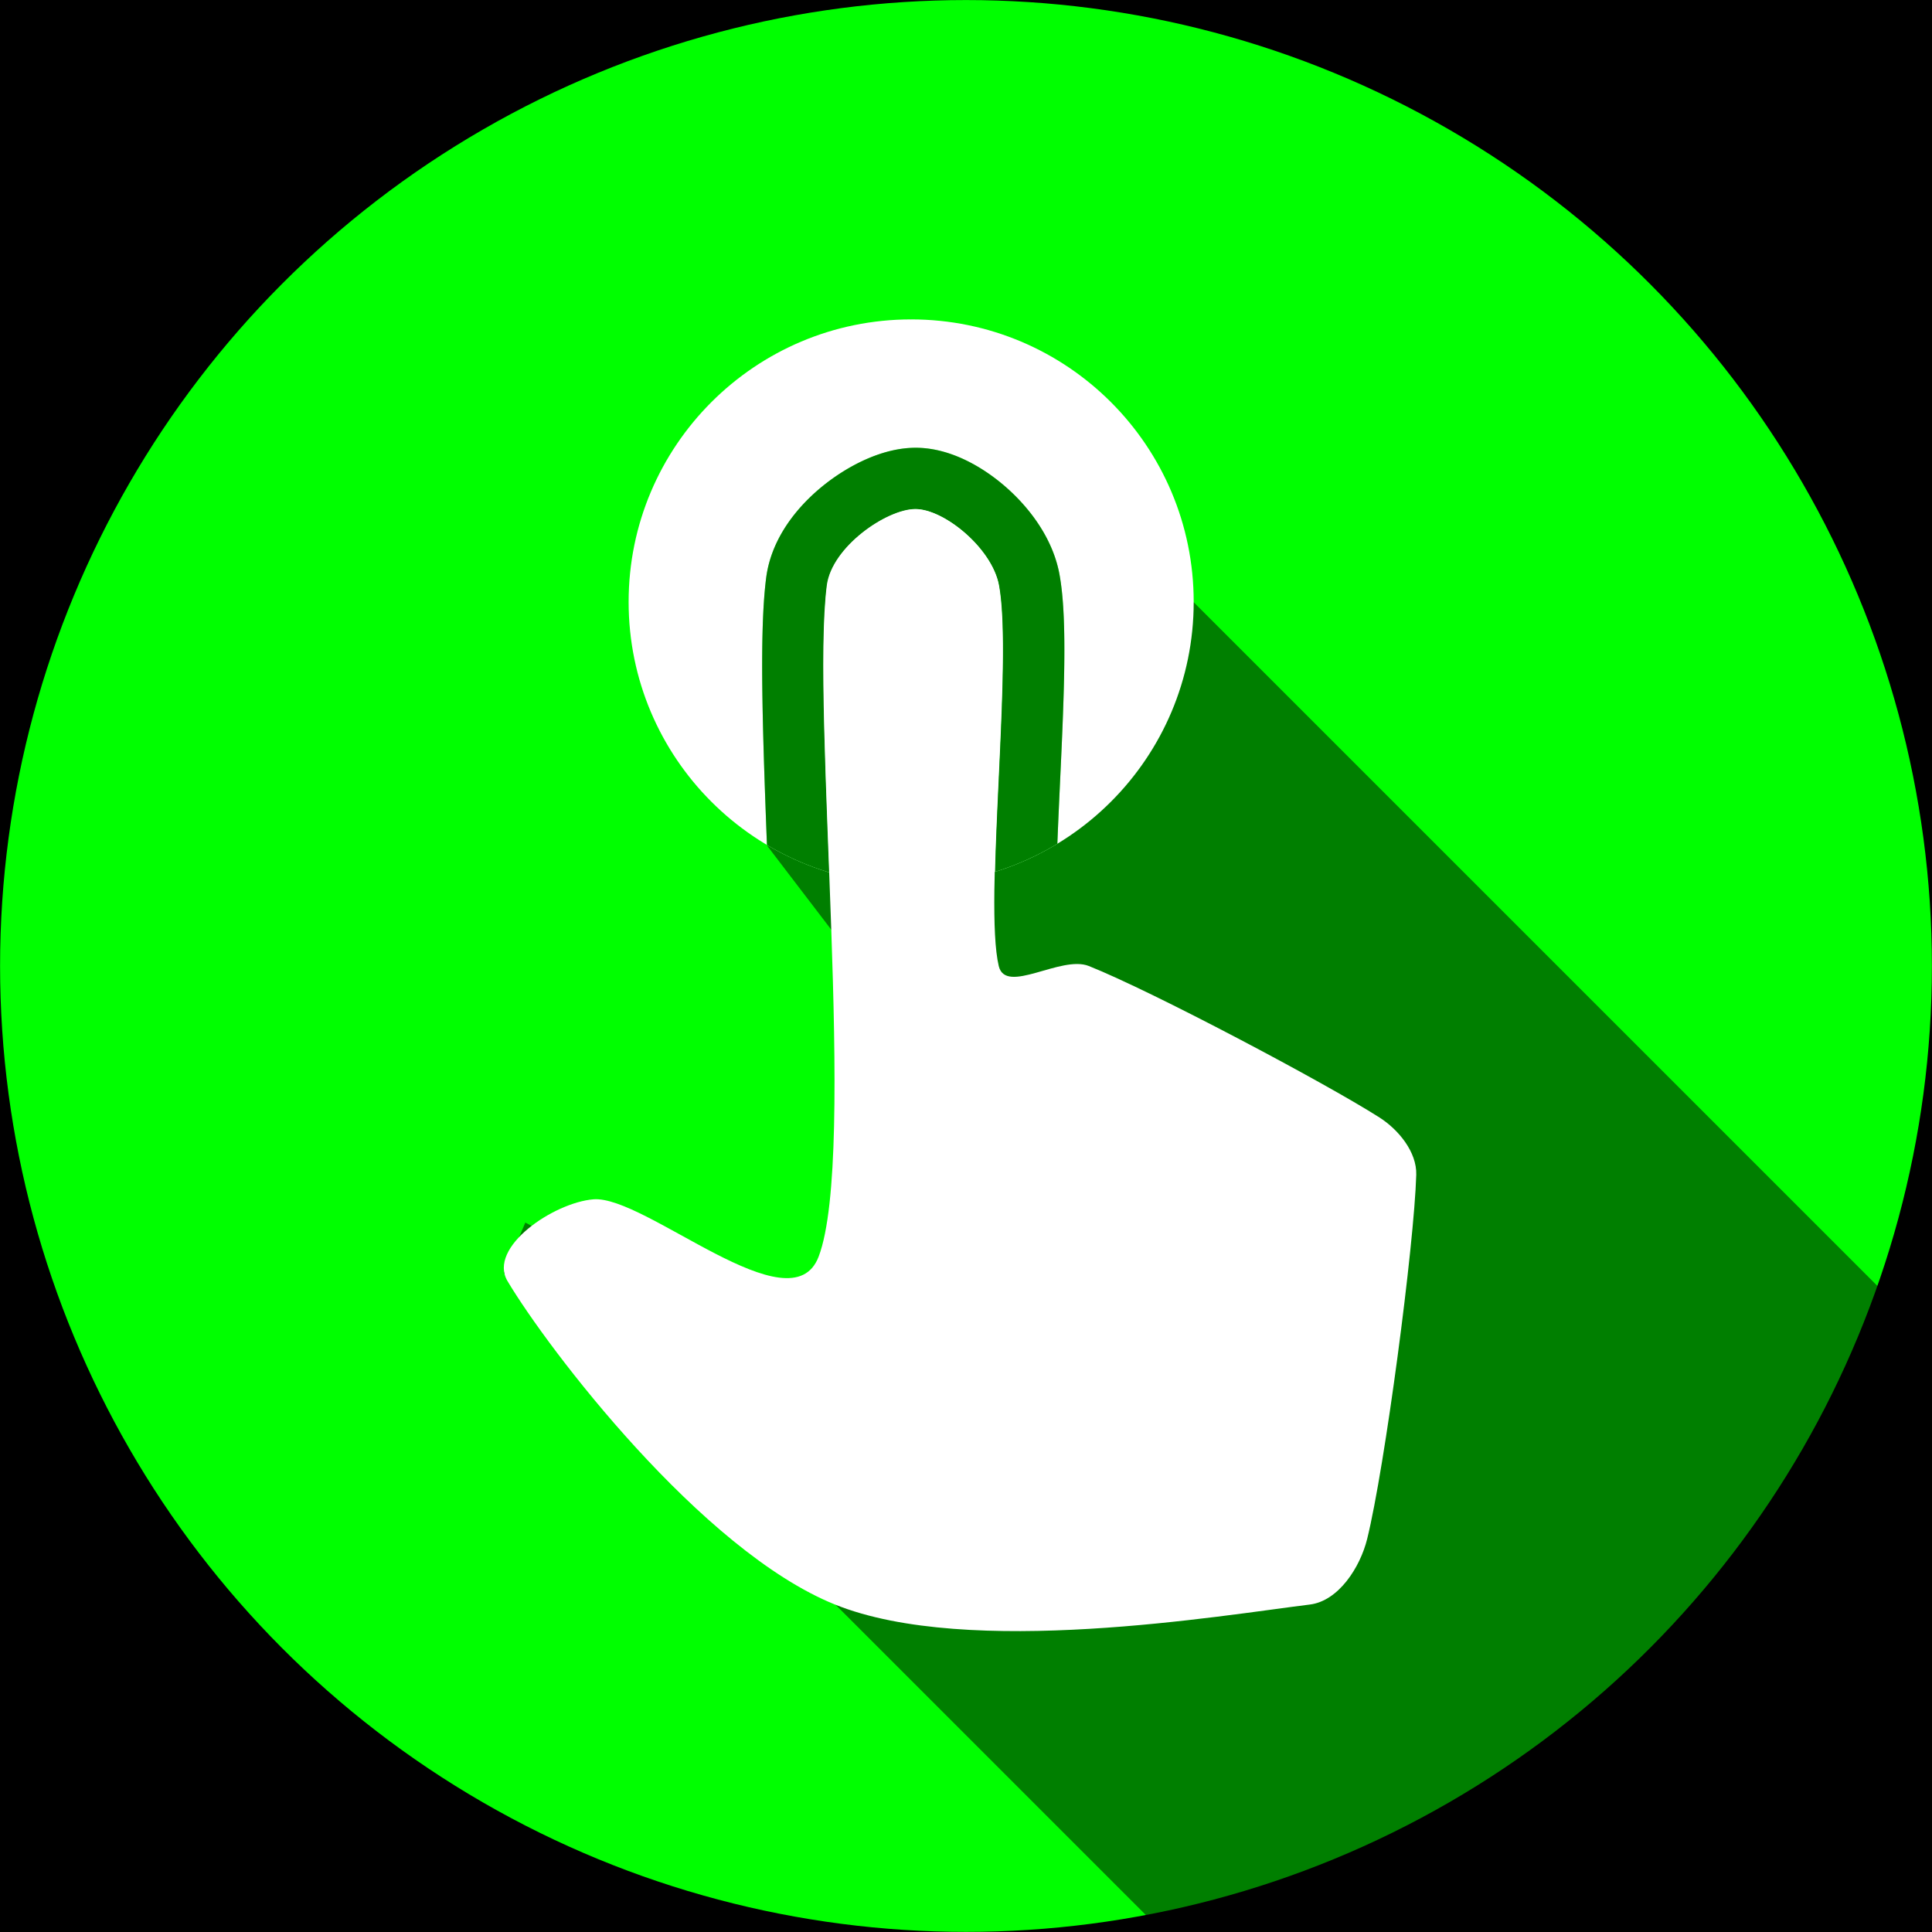 <?xml version="1.0" encoding="UTF-8" standalone="no"?>
<!DOCTYPE svg PUBLIC "-//W3C//DTD SVG 1.1//EN" "http://www.w3.org/Graphics/SVG/1.1/DTD/svg11.dtd">
<svg width="100%" height="100%" viewBox="0 0 472 472" version="1.1" xmlns="http://www.w3.org/2000/svg" xmlns:xlink="http://www.w3.org/1999/xlink" xml:space="preserve" xmlns:serif="http://www.serif.com/" style="fill-rule:evenodd;clip-rule:evenodd;stroke-linejoin:round;stroke-miterlimit:2;">
    <g transform="matrix(1,0,0,1,-20,-20)">
        <rect x="0" y="0" width="512" height="512"/>
        <g transform="matrix(0.874,0,0,0.874,228.03,170.341)">
            <circle cx="32" cy="98" r="270" style="fill:rgb(0,255,0);"/>
        </g>
        <g transform="matrix(1.024,0,0,1,-6.286,0)">
            <rect x="222" y="200" width="42" height="3" style="fill:rgb(235,235,235);"/>
        </g>
        <path d="M242.5,98L512,367.5L512,512L324.086,512L143.086,331L148.34,318.687L238.075,365.297L237.5,266L207.523,226.757L242.5,98" style="fill-opacity:0.5;"/>
        <g transform="matrix(1.255,0,0,1.255,-38.518,10.182)">
            <circle cx="224" cy="125" r="55" style="fill:white;"/>
        </g>
        <g transform="matrix(1.255,0,0,1.255,-38.518,10.182)">
            <circle cx="224" cy="125" r="55" style="fill:none;"/>
            <clipPath id="_clip1">
                <circle cx="224" cy="125" r="55"/>
            </clipPath>
            <g clip-path="url(#_clip1)">
                <g transform="matrix(0.797,0,0,0.797,30.703,-8.116)">
                    <clipPath id="_clip2">
                        <rect x="143.086" y="123.364" width="222.918" height="110.636"/>
                    </clipPath>
                    <g clip-path="url(#_clip2)">
                        <path d="M243.961,129.366L244.199,129.371L244.435,129.378L244.67,129.388L244.903,129.399L245.134,129.413L245.363,129.429L245.59,129.447L245.817,129.467L246.04,129.489L246.261,129.513L246.482,129.539L246.701,129.566L246.919,129.596L247.134,129.627L247.378,129.664L247.769,129.729L248.187,129.805L248.598,129.886L249.003,129.973L249.403,130.065L249.798,130.163L250.187,130.264L250.572,130.371L250.953,130.481L251.328,130.596L251.7,130.715L252.068,130.838L252.431,130.964L252.791,131.094L253.147,131.227L253.499,131.364L253.849,131.504L254.195,131.647L254.539,131.793L254.879,131.943L255.216,132.095L255.551,132.25L255.883,132.408L256.212,132.569L256.539,132.733L256.864,132.9L257.187,133.069L257.507,133.241L257.825,133.415L258.141,133.592L258.455,133.771L258.767,133.953L259.077,134.138L259.385,134.325L259.692,134.515L259.997,134.707L260.3,134.901L260.601,135.098L260.9,135.297L261.198,135.499L261.495,135.703L261.789,135.909L262.082,136.118L262.374,136.329L262.664,136.542L262.952,136.758L263.239,136.976L263.525,137.196L263.809,137.419L264.091,137.644L264.371,137.871L264.651,138.101L264.929,138.333L265.206,138.567L265.48,138.804L265.754,139.043L266.025,139.284L266.296,139.527L266.565,139.773L266.832,140.022L267.098,140.272L267.362,140.525L267.625,140.781L267.886,141.038L268.145,141.298L268.403,141.561L268.66,141.826L268.914,142.094L269.167,142.363L269.418,142.636L269.668,142.911L269.915,143.188L270.162,143.468L270.406,143.751L270.648,144.036L270.889,144.323L271.127,144.614L271.364,144.907L271.599,145.202L271.832,145.501L272.063,145.803L272.292,146.107L272.518,146.413L272.743,146.724L272.965,147.036L273.185,147.352L273.403,147.671L273.619,147.993L273.831,148.318L274.042,148.647L274.25,148.978L274.456,149.313L274.659,149.652L274.859,149.994L275.056,150.338L275.251,150.687L275.443,151.04L275.631,151.396L275.817,151.756L275.999,152.12L276.178,152.487L276.353,152.859L276.525,153.235L276.693,153.615L276.858,153.999L277.018,154.387L277.166,154.757L277.251,154.978L277.327,155.177L277.401,155.377L277.474,155.579L277.547,155.781L277.617,155.985L277.688,156.19L277.756,156.396L277.824,156.603L277.89,156.812L277.954,157.02L278.018,157.232L278.081,157.445L278.141,157.657L278.201,157.872L278.259,158.087L278.316,158.304L278.371,158.522L278.425,158.742L278.477,158.962L278.528,159.183L278.577,159.407L278.625,159.632L278.67,159.856L278.715,160.083L278.757,160.308L278.815,160.635L278.871,160.96L278.924,161.284L278.975,161.609L279.024,161.933L279.072,162.259L279.117,162.584L279.161,162.91L279.203,163.237L279.243,163.565L279.282,163.894L279.319,164.223L279.355,164.553L279.389,164.885L279.422,165.218L279.454,165.552L279.484,165.887L279.514,166.224L279.542,166.562L279.569,166.901L279.594,167.242L279.619,167.584L279.643,167.928L279.665,168.274L279.687,168.621L279.707,168.969L279.727,169.32L279.745,169.671L279.763,170.024L279.78,170.38L279.796,170.737L279.811,171.095L279.825,171.455L279.838,171.816L279.85,172.18L279.862,172.545L279.873,172.912L279.883,173.289L279.901,174.022L279.916,174.771L279.928,175.527L279.938,176.289L279.944,177.057L279.948,177.832L279.95,178.614L279.949,179.402L279.946,180.195L279.941,180.995L279.934,181.801L279.924,182.612L279.913,183.429L279.899,184.251L279.884,185.079L279.867,185.911L279.848,186.749L279.828,187.591L279.806,188.437L279.782,189.288L279.757,190.144L279.73,191.003L279.703,191.865L279.673,192.732L279.643,193.601L279.612,194.474L279.579,195.35L279.546,196.228L279.511,197.109L279.476,197.992L279.439,198.88L279.365,200.653L279.288,202.434L279.208,204.219L279.127,206.006L279.045,207.794L278.88,211.359L278.716,214.906L278.636,216.664L278.557,218.411L278.481,220.145L278.408,221.864L278.338,223.568L278.304,224.408L278.271,225.246L278.24,226.079L278.209,226.906L278.18,227.726L278.152,228.541L278.125,229.349L278.099,230.15L278.075,230.944L278.052,231.731L278.031,232.509L278.011,233.28L277.993,234.043L277.977,234.797L277.962,235.542L277.949,236.278L277.938,237.004L277.929,237.72L277.922,238.426L277.916,239.122L277.913,239.807L277.912,240.48L277.912,241.142L277.915,241.791L277.92,242.429L277.928,243.053L277.937,243.664L277.949,244.261L277.963,244.853L277.97,245.131L277.979,245.413L277.988,245.692L277.997,245.966L278.007,246.237L278.018,246.504L278.029,246.767L278.041,247.025L278.053,247.279L278.066,247.529L278.079,247.775L278.093,248.016L278.107,248.252L278.122,248.484L278.137,248.711L278.153,248.933L278.169,249.15L278.186,249.362L278.203,249.569L278.22,249.771L278.238,249.968L278.256,250.159L278.275,250.343L278.293,250.522L278.312,250.696L278.331,250.863L278.351,251.023L278.37,251.178L278.389,251.326L278.409,251.467L278.428,251.601L278.447,251.728L278.465,251.848L278.484,251.96L278.501,252.063L278.518,252.159L278.534,252.246L278.55,252.325L278.564,252.395L278.577,252.455L278.588,252.506L278.637,252.717L278.722,253.11L278.82,253.649L278.896,254.163L278.953,254.65L278.993,255.107L279.02,255.54L279.035,255.954L279.041,256.344L279.038,256.716L279.028,257.075L279.011,257.413L278.99,257.736L278.964,258.046L278.935,258.343L278.902,258.629L278.866,258.906L278.829,259.17L278.789,259.426L278.747,259.675L278.703,259.915L278.658,260.15L278.612,260.375L278.565,260.596L278.509,260.846L278.418,261.23L278.316,261.632L278.21,262.019L278.102,262.395L277.992,262.762L277.88,263.12L277.765,263.472L277.648,263.818L277.529,264.161L277.407,264.5L277.284,264.836L277.158,265.17L277.029,265.502L276.899,265.835L276.765,266.167L276.63,266.499L276.492,266.831L276.351,267.164L276.208,267.498L276.063,267.833L275.914,268.17L275.764,268.509L275.61,268.849L275.454,269.191L275.296,269.535L275.134,269.882L274.971,270.231L274.804,270.582L274.635,270.935L274.463,271.291L274.289,271.65L274.112,272.011L273.933,272.374L273.751,272.74L273.566,273.109L273.379,273.481L273.19,273.855L272.997,274.232L272.803,274.611L272.606,274.994L272.406,275.379L272.204,275.766L272,276.156L271.793,276.549L271.584,276.944L271.373,277.341L271.159,277.741L270.944,278.144L270.725,278.549L270.502,278.962L270.058,279.779L269.602,280.61L269.139,281.451L268.667,282.299L268.187,283.157L267.7,284.022L267.206,284.894L266.705,285.774L266.198,286.661L265.684,287.553L265.164,288.452L264.638,289.356L264.107,290.265L263.57,291.179L263.029,292.097L262.483,293.018L261.933,293.943L261.379,294.871L260.821,295.801L260.26,296.734L259.696,297.667L259.129,298.602L258.559,299.537L257.987,300.473L257.414,301.408L256.838,302.342L256.262,303.275L255.684,304.207L255.106,305.136L254.528,306.062L253.949,306.986L253.371,307.906L252.793,308.821L252.216,309.733L251.64,310.639L251.066,311.54L250.494,312.435L249.923,313.324L249.355,314.205L248.789,315.08L248.227,315.947L247.667,316.806L247.112,317.655L246.56,318.496L246.012,319.328L245.468,320.15L244.929,320.961L244.395,321.761L243.867,322.551L243.343,323.328L242.826,324.094L242.314,324.847L241.809,325.587L241.31,326.314L240.817,327.027L240.332,327.727L239.853,328.412L239.381,329.083L238.917,329.739L238.46,330.381L238.011,331.006L237.569,331.617L237.135,332.212L236.714,332.784L236.498,333.075L236.289,333.355L236.081,333.632L235.876,333.904L235.672,334.173L235.469,334.438L235.268,334.7L235.069,334.958L234.871,335.212L234.674,335.463L234.477,335.711L234.282,335.956L234.087,336.198L233.892,336.437L233.698,336.674L233.504,336.908L233.308,337.141L233.111,337.373L232.914,337.603L232.714,337.832L232.511,338.061L232.303,338.292L232.09,338.524L231.872,338.758L231.646,338.995L231.408,339.238L231.159,339.486L230.893,339.743L230.607,340.012L230.297,340.292L229.956,340.587L229.615,340.869L229.363,341.068L229.139,341.24L228.902,341.415L228.64,341.603L228.353,341.8L228.042,342.004L227.703,342.215L227.324,342.439L226.907,342.669L226.447,342.905L225.925,343.151L225.333,343.402L224.668,343.651L223.926,343.89L223.068,344.116L222.088,344.311L220.996,344.452L219.774,344.516L219.115,344.495L218.401,344.455L217.69,344.381L217.67,344.379L216.914,344.262L216.165,344.107L216.145,344.103L215.342,343.891L214.551,343.636L214.533,343.63L213.724,343.316L212.934,342.957L212.917,342.949L212.136,342.537L211.381,342.08L211.365,342.07L210.642,341.572L209.949,341.033L209.934,341.02L209.293,340.459L208.685,339.863L208.672,339.848L208.126,339.25L207.613,338.623L207.601,338.607L207.162,338.01L206.754,337.392L206.742,337.374L206.399,336.797L206.081,336.206L205.793,335.639L205.348,334.55L205.019,333.546L204.785,332.634L204.622,331.807L204.515,331.058L204.449,330.389L204.414,329.778L204.403,329.225L204.409,328.724L204.428,328.265L204.456,327.839L204.492,327.451L204.533,327.093L204.579,326.757L204.627,326.445L204.677,326.15L204.729,325.874L204.781,325.615L204.845,325.322L204.943,324.906L205.053,324.48L205.164,324.08L205.277,323.702L205.39,323.342L205.504,322.994L205.619,322.655L205.737,322.324L205.856,321.997L205.958,321.726L205.996,321.623L206.015,321.572L206.035,321.517L206.056,321.457L206.078,321.393L206.101,321.327L206.124,321.255L206.148,321.181L206.173,321.103L206.199,321.02L206.225,320.936L206.252,320.846L206.279,320.754L206.306,320.659L206.334,320.56L206.362,320.457L206.391,320.352L206.42,320.243L206.449,320.131L206.478,320.016L206.508,319.898L206.538,319.777L206.568,319.652L206.598,319.525L206.628,319.395L206.658,319.263L206.689,319.127L206.719,318.987L206.75,318.847L206.78,318.703L206.811,318.556L206.838,318.419L206.902,318.098L206.962,317.781L207.023,317.454L207.082,317.116L207.142,316.769L207.2,316.412L207.258,316.046L207.316,315.671L207.372,315.287L207.428,314.894L207.483,314.493L207.537,314.083L207.59,313.665L207.643,313.239L207.694,312.804L207.744,312.363L207.793,311.913L207.841,311.455L207.888,310.991L207.934,310.519L207.979,310.039L208.023,309.553L208.066,309.06L208.107,308.56L208.148,308.053L208.187,307.539L208.225,307.019L208.262,306.493L208.298,305.961L208.333,305.422L208.367,304.877L208.399,304.326L208.431,303.769L208.461,303.206L208.49,302.638L208.518,302.064L208.545,301.484L208.571,300.899L208.596,300.308L208.619,299.712L208.642,299.111L208.663,298.505L208.684,297.894L208.703,297.278L208.721,296.657L208.738,296.031L208.755,295.4L208.77,294.765L208.784,294.125L208.797,293.481L208.809,292.832L208.82,292.179L208.83,291.521L208.839,290.859L208.847,290.194L208.855,289.523L208.861,288.85L208.866,288.172L208.871,287.49L208.874,286.805L208.877,286.115L208.878,285.422L208.879,284.726L208.879,284.026L208.878,283.323L208.877,282.616L208.874,281.906L208.871,281.192L208.866,280.476L208.861,279.756L208.856,279.033L208.849,278.312L208.834,276.848L208.815,275.376L208.794,273.895L208.77,272.403L208.743,270.901L208.714,269.39L208.682,267.871L208.648,266.343L208.612,264.808L208.574,263.266L208.533,261.717L208.491,260.162L208.446,258.602L208.4,257.036L208.353,255.465L208.303,253.891L208.253,252.312L208.201,250.73L208.147,249.146L208.093,247.559L208.037,245.97L207.981,244.382L207.865,241.198L207.748,238.016L207.628,234.838L207.387,228.507L207.268,225.363L207.15,222.237L207.034,219.134L206.922,216.058L206.867,214.528L206.814,213.008L206.761,211.495L206.711,209.992L206.661,208.497L206.613,207.012L206.567,205.537L206.523,204.072L206.48,202.618L206.439,201.175L206.401,199.744L206.364,198.324L206.33,196.917L206.299,195.523L206.27,194.142L206.243,192.775L206.22,191.421L206.199,190.082L206.181,188.757L206.166,187.452L206.16,186.799L206.154,186.154L206.15,185.513L206.146,184.875L206.143,184.242L206.141,183.613L206.14,182.988L206.14,182.367L206.141,181.75L206.142,181.137L206.145,180.529L206.149,179.925L206.153,179.325L206.159,178.729L206.165,178.138L206.173,177.551L206.182,176.968L206.191,176.39L206.202,175.816L206.214,175.247L206.228,174.682L206.242,174.122L206.257,173.566L206.274,173.015L206.292,172.468L206.311,171.925L206.332,171.387L206.354,170.854L206.377,170.325L206.401,169.8L206.427,169.281L206.454,168.765L206.483,168.254L206.513,167.747L206.545,167.244L206.579,166.746L206.614,166.252L206.65,165.762L206.689,165.277L206.729,164.795L206.771,164.317L206.815,163.843L206.861,163.373L206.909,162.906L206.96,162.443L207.012,161.983L207.067,161.526L207.126,161.059L207.159,160.815L207.196,160.558L207.236,160.303L207.277,160.049L207.322,159.796L207.368,159.545L207.416,159.296L207.467,159.047L207.52,158.8L207.575,158.555L207.631,158.312L207.69,158.071L207.751,157.829L207.814,157.589L207.878,157.353L207.944,157.117L208.012,156.882L208.082,156.649L208.153,156.418L208.226,156.188L208.301,155.96L208.377,155.733L208.455,155.508L208.535,155.284L208.616,155.062L208.698,154.841L208.781,154.622L208.866,154.405L208.953,154.188L209.041,153.973L209.13,153.76L209.22,153.549L209.312,153.337L209.405,153.128L209.499,152.921L209.594,152.715L209.69,152.511L209.788,152.308L209.886,152.106L209.986,151.905L210.087,151.706L210.188,151.508L210.291,151.311L210.395,151.116L210.499,150.922L210.605,150.729L210.712,150.537L210.819,150.348L210.927,150.16L211.036,149.972L211.146,149.786L211.257,149.6L211.369,149.417L211.493,149.215L211.708,148.872L211.939,148.515L212.172,148.163L212.408,147.815L212.647,147.471L212.888,147.132L213.133,146.796L213.379,146.465L213.628,146.138L213.879,145.815L214.132,145.496L214.388,145.181L214.646,144.869L214.906,144.561L215.167,144.257L215.431,143.956L215.697,143.659L215.964,143.365L216.233,143.075L216.504,142.788L216.777,142.504L217.051,142.224L217.327,141.946L217.605,141.672L217.884,141.401L218.164,141.133L218.447,140.868L218.73,140.606L219.015,140.347L219.301,140.091L219.589,139.838L219.878,139.588L220.168,139.341L220.46,139.096L220.753,138.854L221.047,138.615L221.342,138.379L221.639,138.146L221.936,137.915L222.235,137.687L222.535,137.462L222.836,137.239L223.138,137.02L223.442,136.802L223.746,136.588L224.052,136.376L224.358,136.167L224.666,135.96L224.975,135.756L225.285,135.554L225.596,135.356L225.908,135.16L226.221,134.966L226.535,134.776L226.85,134.587L227.167,134.402L227.485,134.219L227.803,134.039L228.123,133.861L228.444,133.686L228.767,133.514L229.091,133.344L229.415,133.177L229.742,133.013L230.069,132.852L230.398,132.693L230.729,132.537L231.061,132.383L231.395,132.233L231.73,132.086L232.067,131.941L232.406,131.799L232.747,131.66L233.09,131.524L233.435,131.391L233.782,131.262L234.132,131.135L234.483,131.012L234.838,130.891L235.196,130.774L235.556,130.661L235.919,130.551L236.286,130.445L236.656,130.342L237.029,130.243L237.407,130.149L237.789,130.058L238.175,129.972L238.565,129.89L238.961,129.813L239.361,129.741L239.767,129.674L240.179,129.612L240.598,129.556L240.99,129.511L241.236,129.485L241.451,129.464L241.67,129.445L241.89,129.428L242.112,129.413L242.336,129.4L242.561,129.388L242.789,129.379L243.019,129.372L243.251,129.367L243.485,129.364L243.722,129.364L243.961,129.366ZM243.578,144.364L243.496,144.365L243.412,144.367L243.328,144.37L243.244,144.373L243.158,144.377L243.073,144.382L242.987,144.388L242.9,144.395L242.813,144.403L242.725,144.411L242.636,144.42L242.458,144.441L242.278,144.465L242.096,144.492L241.912,144.523L241.726,144.556L241.539,144.593L241.349,144.632L241.158,144.675L240.966,144.721L240.772,144.769L240.576,144.821L240.379,144.876L240.181,144.933L239.981,144.994L239.78,145.057L239.577,145.123L239.374,145.192L239.169,145.264L238.963,145.339L238.756,145.416L238.549,145.496L238.34,145.579L238.13,145.664L237.92,145.752L237.709,145.843L237.497,145.936L237.285,146.032L237.072,146.13L236.858,146.231L236.644,146.334L236.429,146.44L236.214,146.548L235.999,146.658L235.784,146.771L235.568,146.887L235.352,147.004L235.136,147.124L234.92,147.247L234.704,147.371L234.488,147.498L234.272,147.627L234.056,147.758L233.84,147.891L233.625,148.026L233.41,148.164L233.195,148.303L232.981,148.445L232.767,148.588L232.553,148.734L232.341,148.881L232.129,149.031L231.917,149.182L231.707,149.336L231.497,149.491L231.288,149.648L231.079,149.806L230.872,149.967L230.666,150.129L230.461,150.293L230.257,150.459L230.054,150.627L229.852,150.796L229.652,150.967L229.453,151.139L229.255,151.313L229.059,151.488L228.864,151.665L228.671,151.844L228.479,152.024L228.289,152.205L228.101,152.388L227.915,152.572L227.73,152.758L227.547,152.945L227.366,153.133L227.187,153.323L227.01,153.514L226.835,153.706L226.662,153.899L226.492,154.094L226.323,154.29L226.157,154.487L225.993,154.684L225.832,154.884L225.673,155.084L225.517,155.285L225.363,155.487L225.212,155.69L225.063,155.894L224.917,156.099L224.774,156.305L224.634,156.512L224.496,156.72L224.362,156.928L224.23,157.138L224.165,157.243L224.102,157.348L224.039,157.453L223.976,157.559L223.915,157.664L223.854,157.77L223.794,157.876L223.735,157.983L223.677,158.089L223.619,158.195L223.562,158.302L223.506,158.409L223.451,158.516L223.397,158.623L223.344,158.731L223.292,158.838L223.24,158.946L223.189,159.054L223.139,159.162L223.09,159.27L223.042,159.378L222.995,159.486L222.949,159.595L222.904,159.703L222.859,159.812L222.816,159.921L222.773,160.029L222.731,160.138L222.691,160.248L222.651,160.357L222.612,160.466L222.574,160.576L222.537,160.685L222.502,160.795L222.467,160.904L222.433,161.014L222.4,161.124L222.368,161.234L222.337,161.344L222.307,161.454L222.279,161.564L222.251,161.674L222.224,161.784L222.198,161.895L222.174,162.005L222.15,162.115L222.127,162.226L222.106,162.336L222.086,162.447L222.066,162.557L222.048,162.668L222.031,162.779L222.015,162.889L222,163L221.954,163.36L221.91,163.728L221.868,164.102L221.826,164.483L221.786,164.872L221.748,165.267L221.71,165.669L221.674,166.078L221.64,166.493L221.606,166.915L221.574,167.344L221.543,167.779L221.514,168.22L221.485,168.668L221.458,169.123L221.432,169.583L221.407,170.05L221.384,170.523L221.361,171.002L221.34,171.488L221.32,171.979L221.301,172.476L221.283,172.979L221.267,173.488L221.251,174.002L221.237,174.523L221.223,175.048L221.211,175.58L221.199,176.117L221.189,176.66L221.18,177.208L221.172,177.761L221.164,178.32L221.158,178.883L221.153,179.452L221.148,180.027L221.145,180.606L221.142,181.19L221.141,181.779L221.14,182.373L221.14,182.972L221.141,183.576L221.143,184.185L221.146,184.798L221.149,185.415L221.154,186.038L221.159,186.664L221.165,187.296L221.18,188.571L221.197,189.864L221.217,191.173L221.241,192.498L221.267,193.839L221.295,195.195L221.326,196.566L221.36,197.951L221.396,199.35L221.434,200.762L221.474,202.187L221.516,203.625L221.56,205.074L221.606,206.535L221.653,208.007L221.702,209.49L221.753,210.983L221.805,212.485L221.858,213.996L221.912,215.517L222.024,218.581L222.139,221.675L222.257,224.795L222.376,227.937L222.617,234.271L222.737,237.456L222.855,240.649L222.971,243.844L223.028,245.442L223.084,247.04L223.139,248.636L223.192,250.231L223.245,251.824L223.296,253.415L223.345,255.003L223.394,256.587L223.44,258.168L223.485,259.745L223.528,261.317L223.569,262.883L223.608,264.444L223.645,265.999L223.679,267.548L223.711,269.089L223.741,270.623L223.768,272.149L223.792,273.667L223.814,275.175L223.833,276.675L223.848,278.164L223.855,278.905L223.861,279.644L223.866,280.38L223.87,281.113L223.874,281.843L223.876,282.57L223.878,283.295L223.879,284.016L223.879,284.734L223.878,285.45L223.877,286.162L223.874,286.871L223.87,287.577L223.866,288.279L223.86,288.978L223.854,289.674L223.846,290.366L223.838,291.055L223.829,291.74L223.818,292.421L223.807,293.099L223.794,293.773L223.78,294.443L223.766,295.109L223.75,295.771L223.733,296.429L223.715,297.083L223.696,297.733L223.676,298.379L223.654,299.02L223.632,299.658L223.608,300.291L223.583,300.919L223.557,301.543L223.53,302.163L223.501,302.778L223.471,303.388L223.44,303.993L223.408,304.594L223.374,305.19L223.339,305.781L223.303,306.368L223.266,306.949L223.227,307.525L223.187,308.096L223.145,308.662L223.102,309.222L223.058,309.778L223.012,310.328L222.965,310.873L222.916,311.412L222.866,311.945L222.815,312.474L222.762,312.996L222.708,313.513L222.652,314.024L222.594,314.529L222.535,315.029L222.475,315.522L222.413,316.01L222.35,316.491L222.285,316.966L222.218,317.436L222.15,317.899L222.08,318.355L222.008,318.806L221.935,319.25L221.86,319.688L221.784,320.119L221.706,320.543L221.626,320.961L221.545,321.373L221.503,321.576L221.462,321.777L221.419,321.977L221.377,322.175L221.334,322.372L221.29,322.566L221.246,322.759L221.202,322.95L221.157,323.14L221.111,323.327L221.066,323.513L221.02,323.697L220.973,323.88L220.926,324.06L220.878,324.239L220.83,324.416L220.782,324.592L220.733,324.765L220.684,324.937L220.634,325.107L220.584,325.275L220.533,325.441L220.482,325.605L220.43,325.768L220.378,325.928L220.325,326.087L220.272,326.244L220.219,326.399L220.165,326.552L220.11,326.703L220.055,326.853L220,327L219.924,327.203L219.853,327.396L219.788,327.581L219.728,327.757L219.673,327.924L219.623,328.082L219.579,328.232L219.54,328.372L219.506,328.505L219.476,328.628L219.464,328.687L219.452,328.744L219.442,328.798L219.433,328.851L219.425,328.901L219.419,328.949L219.414,328.995L219.409,329.039L219.407,329.081L219.405,329.121L219.405,329.159L219.405,329.195L219.407,329.229L219.41,329.261L219.415,329.291L219.42,329.319L219.427,329.345L219.435,329.369L219.444,329.391L219.454,329.411L219.465,329.429L219.477,329.445L219.491,329.459L219.506,329.471L219.522,329.481L219.538,329.489L219.557,329.496L219.576,329.5L219.596,329.503L219.617,329.504L219.64,329.502L219.664,329.499L219.688,329.494L219.714,329.488L219.741,329.479L219.769,329.469L219.798,329.456L219.828,329.442L219.859,329.426L219.891,329.408L219.925,329.389L219.959,329.367L219.994,329.344L220.03,329.319L220.068,329.292L220.106,329.264L220.146,329.234L220.186,329.202L220.27,329.132L220.358,329.056L220.45,328.973L220.546,328.884L220.645,328.787L220.749,328.684L220.856,328.574L220.967,328.458L221.082,328.335L221.2,328.206L221.322,328.07L221.448,327.928L221.577,327.78L221.71,327.626L221.846,327.466L221.986,327.299L222.129,327.127L222.275,326.949L222.425,326.765L222.577,326.575L222.734,326.379L222.893,326.178L223.055,325.971L223.221,325.758L223.39,325.54L223.561,325.317L223.736,325.088L223.914,324.854L224.094,324.615L224.277,324.37L224.464,324.121L224.653,323.866L225.039,323.342L225.435,322.798L225.842,322.236L226.26,321.655L226.686,321.056L227.122,320.44L227.567,319.806L228.021,319.156L228.483,318.491L228.954,317.809L229.431,317.113L229.917,316.402L230.409,315.678L230.908,314.939L231.414,314.188L231.926,313.424L232.443,312.649L232.966,311.862L233.494,311.063L234.027,310.255L234.564,309.436L235.106,308.608L235.651,307.771L236.2,306.925L236.752,306.071L237.307,305.21L237.864,304.341L238.424,303.467L238.986,302.586L239.549,301.699L240.113,300.808L240.678,299.912L241.244,299.012L241.81,298.108L242.377,297.201L242.942,296.292L243.507,295.381L244.071,294.468L244.634,293.554L245.195,292.639L245.754,291.725L246.311,290.811L246.865,289.898L247.416,288.986L247.964,288.076L248.508,287.168L249.048,286.264L249.584,285.363L250.116,284.465L250.642,283.572L251.163,282.684L251.679,281.802L252.189,280.925L252.692,280.055L253.189,279.191L253.68,278.335L254.163,277.487L254.638,276.647L255.106,275.816L255.566,274.995L256.017,274.183L256.459,273.382L256.892,272.591L257.316,271.812L257.524,271.427L257.73,271.045L257.933,270.666L258.134,270.29L258.332,269.917L258.527,269.548L258.72,269.182L258.91,268.819L259.097,268.46L259.282,268.104L259.463,267.752L259.642,267.403L259.818,267.059L259.99,266.718L260.16,266.381L260.327,266.047L260.491,265.718L260.651,265.393L260.809,265.071L260.963,264.754L261.114,264.441L261.261,264.133L261.405,263.829L261.546,263.529L261.684,263.233L261.818,262.942L261.948,262.656L262.075,262.374L262.199,262.097L262.318,261.825L262.435,261.558L262.547,261.295L262.656,261.038L262.761,260.785L262.862,260.537L262.959,260.295L263.052,260.058L263.142,259.826L263.227,259.599L263.309,259.378L263.386,259.163L263.459,258.952L263.528,258.748L263.593,258.549L263.654,258.355L263.71,258.168L263.762,257.986L263.81,257.81L263.854,257.64L263.892,257.476L263.91,257.396L263.927,257.318L263.943,257.242L263.957,257.167L263.97,257.093L263.982,257.021L263.993,256.951L264.003,256.882L264.012,256.814L264.019,256.749L264.026,256.685L264.031,256.622L264.035,256.561L264.038,256.502L264.039,256.444L264.04,256.388L264.039,256.334L264.037,256.281L264.034,256.23L264.03,256.181L264.024,256.133L264.017,256.087L264.009,256.043L264,256L263.958,255.816L263.916,255.629L263.875,255.437L263.836,255.242L263.797,255.043L263.76,254.84L263.723,254.633L263.687,254.422L263.652,254.208L263.618,253.99L263.585,253.768L263.553,253.543L263.522,253.314L263.491,253.081L263.462,252.845L263.433,252.606L263.405,252.363L263.378,252.116L263.352,251.866L263.327,251.613L263.302,251.356L263.279,251.096L263.256,250.832L263.234,250.565L263.213,250.295L263.192,250.022L263.173,249.746L263.154,249.466L263.136,249.183L263.119,248.898L263.102,248.609L263.086,248.317L263.071,248.022L263.057,247.724L263.043,247.423L263.03,247.119L263.018,246.813L263.007,246.503L262.996,246.191L262.986,245.875L262.976,245.557L262.968,245.237L262.952,244.587L262.939,243.927L262.929,243.256L262.921,242.575L262.916,241.885L262.912,241.184L262.912,240.475L262.913,239.756L262.916,239.028L262.922,238.291L262.93,237.546L262.94,236.793L262.951,236.032L262.965,235.263L262.98,234.486L262.997,233.702L263.016,232.911L263.036,232.114L263.058,231.309L263.081,230.499L263.106,229.682L263.133,228.86L263.16,228.032L263.189,227.198L263.219,226.36L263.25,225.517L263.282,224.669L263.316,223.816L263.35,222.96L263.421,221.235L263.495,219.496L263.572,217.746L263.651,215.986L263.732,214.218L263.896,210.665L264.061,207.103L264.143,205.323L264.223,203.547L264.302,201.776L264.379,200.013L264.452,198.258L264.488,197.385L264.523,196.515L264.557,195.649L264.59,194.785L264.622,193.926L264.653,193.07L264.682,192.219L264.711,191.372L264.738,190.53L264.764,189.692L264.788,188.86L264.811,188.034L264.832,187.213L264.852,186.398L264.87,185.589L264.887,184.786L264.902,183.99L264.914,183.201L264.925,182.419L264.935,181.644L264.942,180.877L264.947,180.118L264.949,179.366L264.95,178.624L264.948,177.889L264.945,177.163L264.938,176.447L264.93,175.739L264.918,175.041L264.905,174.353L264.888,173.675L264.879,173.34L264.869,173.007L264.859,172.677L264.847,172.349L264.836,172.024L264.823,171.702L264.81,171.383L264.795,171.066L264.781,170.752L264.765,170.441L264.749,170.133L264.732,169.828L264.714,169.526L264.695,169.226L264.676,168.93L264.656,168.636L264.635,168.346L264.613,168.059L264.591,167.774L264.567,167.493L264.543,167.215L264.518,166.94L264.493,166.669L264.466,166.4L264.438,166.135L264.41,165.873L264.381,165.615L264.351,165.36L264.32,165.108L264.288,164.86L264.255,164.615L264.221,164.374L264.187,164.136L264.151,163.901L264.115,163.671L264.078,163.443L264.039,163.22L264,163L263.98,162.894L263.96,162.788L263.938,162.682L263.915,162.576L263.892,162.469L263.868,162.363L263.843,162.257L263.817,162.151L263.79,162.044L263.762,161.938L263.733,161.832L263.704,161.725L263.673,161.619L263.642,161.513L263.61,161.407L263.577,161.3L263.543,161.194L263.509,161.088L263.473,160.981L263.437,160.875L263.4,160.769L263.362,160.663L263.323,160.557L263.284,160.45L263.244,160.344L263.203,160.238L263.118,160.026L263.031,159.815L262.94,159.603L262.847,159.392L262.75,159.181L262.651,158.97L262.549,158.76L262.443,158.55L262.336,158.341L262.225,158.132L262.112,157.923L261.996,157.715L261.877,157.508L261.756,157.301L261.632,157.095L261.506,156.889L261.377,156.684L261.246,156.479L261.112,156.276L260.976,156.073L260.838,155.87L260.698,155.669L260.555,155.468L260.411,155.269L260.264,155.07L260.115,154.872L259.964,154.675L259.811,154.479L259.656,154.284L259.499,154.09L259.341,153.896L259.18,153.705L259.018,153.514L258.854,153.324L258.688,153.135L258.521,152.948L258.352,152.762L258.181,152.577L258.009,152.393L257.836,152.211L257.661,152.03L257.484,151.851L257.307,151.672L257.127,151.496L256.947,151.32L256.766,151.146L256.583,150.974L256.399,150.803L256.214,150.634L256.028,150.466L255.841,150.3L255.652,150.136L255.463,149.973L255.273,149.812L255.083,149.653L254.891,149.495L254.699,149.34L254.506,149.186L254.312,149.034L254.117,148.884L253.922,148.735L253.727,148.589L253.53,148.445L253.334,148.302L253.137,148.162L252.939,148.024L252.742,147.888L252.544,147.754L252.345,147.622L252.147,147.492L251.948,147.364L251.749,147.239L251.55,147.116L251.351,146.995L251.152,146.877L250.953,146.761L250.754,146.647L250.555,146.536L250.356,146.427L250.158,146.32L249.959,146.216L249.761,146.115L249.564,146.016L249.366,145.919L249.17,145.826L248.973,145.734L248.777,145.646L248.582,145.56L248.387,145.477L248.193,145.397L247.999,145.319L247.806,145.244L247.614,145.172L247.423,145.103L247.232,145.037L247.043,144.974L246.854,144.914L246.666,144.856L246.479,144.802L246.294,144.751L246.109,144.702L245.925,144.657L245.743,144.615L245.562,144.576L245.382,144.54L245.203,144.508L245.026,144.479L244.938,144.465L244.85,144.453L244.763,144.441L244.676,144.43L244.589,144.42L244.503,144.41L244.417,144.402L244.331,144.394L244.246,144.388L244.161,144.382L244.077,144.377L243.993,144.372L243.909,144.369L243.826,144.367L243.743,144.365L243.661,144.364L243.578,144.364Z" style="fill:rgb(0,255,0);"/>
                    </g>
                </g>
                <g transform="matrix(0.797,0,0,0.797,30.703,-8.116)">
                    <clipPath id="_clip3">
                        <rect x="143.086" y="123.364" width="222.918" height="110.636"/>
                    </clipPath>
                    <g clip-path="url(#_clip3)">
                        <path d="M243.961,129.366L244.199,129.371L244.435,129.378L244.67,129.388L244.903,129.399L245.134,129.413L245.363,129.429L245.59,129.447L245.817,129.467L246.04,129.489L246.261,129.513L246.482,129.539L246.701,129.566L246.919,129.596L247.134,129.627L247.378,129.664L247.769,129.729L248.187,129.805L248.598,129.886L249.003,129.973L249.403,130.065L249.798,130.163L250.187,130.264L250.572,130.371L250.953,130.481L251.328,130.596L251.7,130.715L252.068,130.838L252.431,130.964L252.791,131.094L253.147,131.227L253.499,131.364L253.849,131.504L254.195,131.647L254.539,131.793L254.879,131.943L255.216,132.095L255.551,132.25L255.883,132.408L256.212,132.569L256.539,132.733L256.864,132.9L257.187,133.069L257.507,133.241L257.825,133.415L258.141,133.592L258.455,133.771L258.767,133.953L259.077,134.138L259.385,134.325L259.692,134.515L259.997,134.707L260.3,134.901L260.601,135.098L260.9,135.297L261.198,135.499L261.495,135.703L261.789,135.909L262.082,136.118L262.374,136.329L262.664,136.542L262.952,136.758L263.239,136.976L263.525,137.196L263.809,137.419L264.091,137.644L264.371,137.871L264.651,138.101L264.929,138.333L265.206,138.567L265.48,138.804L265.754,139.043L266.025,139.284L266.296,139.527L266.565,139.773L266.832,140.022L267.098,140.272L267.362,140.525L267.625,140.781L267.886,141.038L268.145,141.298L268.403,141.561L268.66,141.826L268.914,142.094L269.167,142.363L269.418,142.636L269.668,142.911L269.915,143.188L270.162,143.468L270.406,143.751L270.648,144.036L270.889,144.323L271.127,144.614L271.364,144.907L271.599,145.202L271.832,145.501L272.063,145.803L272.292,146.107L272.518,146.413L272.743,146.724L272.965,147.036L273.185,147.352L273.403,147.671L273.619,147.993L273.831,148.318L274.042,148.647L274.25,148.978L274.456,149.313L274.659,149.652L274.859,149.994L275.056,150.338L275.251,150.687L275.443,151.04L275.631,151.396L275.817,151.756L275.999,152.12L276.178,152.487L276.353,152.859L276.525,153.235L276.693,153.615L276.858,153.999L277.018,154.387L277.166,154.757L277.251,154.978L277.327,155.177L277.401,155.377L277.474,155.579L277.547,155.781L277.617,155.985L277.688,156.19L277.756,156.396L277.824,156.603L277.89,156.812L277.954,157.02L278.018,157.232L278.081,157.445L278.141,157.657L278.201,157.872L278.259,158.087L278.316,158.304L278.371,158.522L278.425,158.742L278.477,158.962L278.528,159.183L278.577,159.407L278.625,159.632L278.67,159.856L278.715,160.083L278.757,160.308L278.815,160.635L278.871,160.96L278.924,161.284L278.975,161.609L279.024,161.933L279.072,162.259L279.117,162.584L279.161,162.91L279.203,163.237L279.243,163.565L279.282,163.894L279.319,164.223L279.355,164.553L279.389,164.885L279.422,165.218L279.454,165.552L279.484,165.887L279.514,166.224L279.542,166.562L279.569,166.901L279.594,167.242L279.619,167.584L279.643,167.928L279.665,168.274L279.687,168.621L279.707,168.969L279.727,169.32L279.745,169.671L279.763,170.024L279.78,170.38L279.796,170.737L279.811,171.095L279.825,171.455L279.838,171.816L279.85,172.18L279.862,172.545L279.873,172.912L279.883,173.289L279.901,174.022L279.916,174.771L279.928,175.527L279.938,176.289L279.944,177.057L279.948,177.832L279.95,178.614L279.949,179.402L279.946,180.195L279.941,180.995L279.934,181.801L279.924,182.612L279.913,183.429L279.899,184.251L279.884,185.079L279.867,185.911L279.848,186.749L279.828,187.591L279.806,188.437L279.782,189.288L279.757,190.144L279.73,191.003L279.703,191.865L279.673,192.732L279.643,193.601L279.612,194.474L279.579,195.35L279.546,196.228L279.511,197.109L279.476,197.992L279.439,198.88L279.365,200.653L279.288,202.434L279.208,204.219L279.127,206.006L279.045,207.794L278.88,211.359L278.716,214.906L278.636,216.664L278.557,218.411L278.481,220.145L278.408,221.864L278.338,223.568L278.304,224.408L278.271,225.246L278.24,226.079L278.209,226.906L278.18,227.726L278.152,228.541L278.125,229.349L278.099,230.15L278.075,230.944L278.052,231.731L278.031,232.509L278.011,233.28L277.993,234.043L277.977,234.797L277.962,235.542L277.949,236.278L277.938,237.004L277.929,237.72L277.922,238.426L277.916,239.122L277.913,239.807L277.912,240.48L277.912,241.142L277.915,241.791L277.92,242.429L277.928,243.053L277.937,243.664L277.949,244.261L277.963,244.853L277.97,245.131L277.979,245.413L277.988,245.692L277.997,245.966L278.007,246.237L278.018,246.504L278.029,246.767L278.041,247.025L278.053,247.279L278.066,247.529L278.079,247.775L278.093,248.016L278.107,248.252L278.122,248.484L278.137,248.711L278.153,248.933L278.169,249.15L278.186,249.362L278.203,249.569L278.22,249.771L278.238,249.968L278.256,250.159L278.275,250.343L278.293,250.522L278.312,250.696L278.331,250.863L278.351,251.023L278.37,251.178L278.389,251.326L278.409,251.467L278.428,251.601L278.447,251.728L278.465,251.848L278.484,251.96L278.501,252.063L278.518,252.159L278.534,252.246L278.55,252.325L278.564,252.395L278.577,252.455L278.588,252.506L278.637,252.717L278.722,253.11L278.82,253.649L278.896,254.163L278.953,254.65L278.993,255.107L279.02,255.54L279.035,255.954L279.041,256.344L279.038,256.716L279.028,257.075L279.011,257.413L278.99,257.736L278.964,258.046L278.935,258.343L278.902,258.629L278.866,258.906L278.829,259.17L278.789,259.426L278.747,259.675L278.703,259.915L278.658,260.15L278.612,260.375L278.565,260.596L278.509,260.846L278.418,261.23L278.316,261.632L278.21,262.019L278.102,262.395L277.992,262.762L277.88,263.12L277.765,263.472L277.648,263.818L277.529,264.161L277.407,264.5L277.284,264.836L277.158,265.17L277.029,265.502L276.899,265.835L276.765,266.167L276.63,266.499L276.492,266.831L276.351,267.164L276.208,267.498L276.063,267.833L275.914,268.17L275.764,268.509L275.61,268.849L275.454,269.191L275.296,269.535L275.134,269.882L274.971,270.231L274.804,270.582L274.635,270.935L274.463,271.291L274.289,271.65L274.112,272.011L273.933,272.374L273.751,272.74L273.566,273.109L273.379,273.481L273.19,273.855L272.997,274.232L272.803,274.611L272.606,274.994L272.406,275.379L272.204,275.766L272,276.156L271.793,276.549L271.584,276.944L271.373,277.341L271.159,277.741L270.944,278.144L270.725,278.549L270.502,278.962L270.058,279.779L269.602,280.61L269.139,281.451L268.667,282.299L268.187,283.157L267.7,284.022L267.206,284.894L266.705,285.774L266.198,286.661L265.684,287.553L265.164,288.452L264.638,289.356L264.107,290.265L263.57,291.179L263.029,292.097L262.483,293.018L261.933,293.943L261.379,294.871L260.821,295.801L260.26,296.734L259.696,297.667L259.129,298.602L258.559,299.537L257.987,300.473L257.414,301.408L256.838,302.342L256.262,303.275L255.684,304.207L255.106,305.136L254.528,306.062L253.949,306.986L253.371,307.906L252.793,308.821L252.216,309.733L251.64,310.639L251.066,311.54L250.494,312.435L249.923,313.324L249.355,314.205L248.789,315.08L248.227,315.947L247.667,316.806L247.112,317.655L246.56,318.496L246.012,319.328L245.468,320.15L244.929,320.961L244.395,321.761L243.867,322.551L243.343,323.328L242.826,324.094L242.314,324.847L241.809,325.587L241.31,326.314L240.817,327.027L240.332,327.727L239.853,328.412L239.381,329.083L238.917,329.739L238.46,330.381L238.011,331.006L237.569,331.617L237.135,332.212L236.714,332.784L236.498,333.075L236.289,333.355L236.081,333.632L235.876,333.904L235.672,334.173L235.469,334.438L235.268,334.7L235.069,334.958L234.871,335.212L234.674,335.463L234.477,335.711L234.282,335.956L234.087,336.198L233.892,336.437L233.698,336.674L233.504,336.908L233.308,337.141L233.111,337.373L232.914,337.603L232.714,337.832L232.511,338.061L232.303,338.292L232.09,338.524L231.872,338.758L231.646,338.995L231.408,339.238L231.159,339.486L230.893,339.743L230.607,340.012L230.297,340.292L229.956,340.587L229.615,340.869L229.363,341.068L229.139,341.24L228.902,341.415L228.64,341.603L228.353,341.8L228.042,342.004L227.703,342.215L227.324,342.439L226.907,342.669L226.447,342.905L225.925,343.151L225.333,343.402L224.668,343.651L223.926,343.89L223.068,344.116L222.088,344.311L220.996,344.452L219.774,344.516L219.115,344.495L218.401,344.455L217.69,344.381L217.67,344.379L216.914,344.262L216.165,344.107L216.145,344.103L215.342,343.891L214.551,343.636L214.533,343.63L213.724,343.316L212.934,342.957L212.917,342.949L212.136,342.537L211.381,342.08L211.365,342.07L210.642,341.572L209.949,341.033L209.934,341.02L209.293,340.459L208.685,339.863L208.672,339.848L208.126,339.25L207.613,338.623L207.601,338.607L207.162,338.01L206.754,337.392L206.742,337.374L206.399,336.797L206.081,336.206L205.793,335.639L205.348,334.55L205.019,333.546L204.785,332.634L204.622,331.807L204.515,331.058L204.449,330.389L204.414,329.778L204.403,329.225L204.409,328.724L204.428,328.265L204.456,327.839L204.492,327.451L204.533,327.093L204.579,326.757L204.627,326.445L204.677,326.15L204.729,325.874L204.781,325.615L204.845,325.322L204.943,324.906L205.053,324.48L205.164,324.08L205.277,323.702L205.39,323.342L205.504,322.994L205.619,322.655L205.737,322.324L205.856,321.997L205.958,321.726L205.996,321.623L206.015,321.572L206.035,321.517L206.056,321.457L206.078,321.393L206.101,321.327L206.124,321.255L206.148,321.181L206.173,321.103L206.199,321.02L206.225,320.936L206.252,320.846L206.279,320.754L206.306,320.659L206.334,320.56L206.362,320.457L206.391,320.352L206.42,320.243L206.449,320.131L206.478,320.016L206.508,319.898L206.538,319.777L206.568,319.652L206.598,319.525L206.628,319.395L206.658,319.263L206.689,319.127L206.719,318.987L206.75,318.847L206.78,318.703L206.811,318.556L206.838,318.419L206.902,318.098L206.962,317.781L207.023,317.454L207.082,317.116L207.142,316.769L207.2,316.412L207.258,316.046L207.316,315.671L207.372,315.287L207.428,314.894L207.483,314.493L207.537,314.083L207.59,313.665L207.643,313.239L207.694,312.804L207.744,312.363L207.793,311.913L207.841,311.455L207.888,310.991L207.934,310.519L207.979,310.039L208.023,309.553L208.066,309.06L208.107,308.56L208.148,308.053L208.187,307.539L208.225,307.019L208.262,306.493L208.298,305.961L208.333,305.422L208.367,304.877L208.399,304.326L208.431,303.769L208.461,303.206L208.49,302.638L208.518,302.064L208.545,301.484L208.571,300.899L208.596,300.308L208.619,299.712L208.642,299.111L208.663,298.505L208.684,297.894L208.703,297.278L208.721,296.657L208.738,296.031L208.755,295.4L208.77,294.765L208.784,294.125L208.797,293.481L208.809,292.832L208.82,292.179L208.83,291.521L208.839,290.859L208.847,290.194L208.855,289.523L208.861,288.85L208.866,288.172L208.871,287.49L208.874,286.805L208.877,286.115L208.878,285.422L208.879,284.726L208.879,284.026L208.878,283.323L208.877,282.616L208.874,281.906L208.871,281.192L208.866,280.476L208.861,279.756L208.856,279.033L208.849,278.312L208.834,276.848L208.815,275.376L208.794,273.895L208.77,272.403L208.743,270.901L208.714,269.39L208.682,267.871L208.648,266.343L208.612,264.808L208.574,263.266L208.533,261.717L208.491,260.162L208.446,258.602L208.4,257.036L208.353,255.465L208.303,253.891L208.253,252.312L208.201,250.73L208.147,249.146L208.093,247.559L208.037,245.97L207.981,244.382L207.865,241.198L207.748,238.016L207.628,234.838L207.387,228.507L207.268,225.363L207.15,222.237L207.034,219.134L206.922,216.058L206.867,214.528L206.814,213.008L206.761,211.495L206.711,209.992L206.661,208.497L206.613,207.012L206.567,205.537L206.523,204.072L206.48,202.618L206.439,201.175L206.401,199.744L206.364,198.324L206.33,196.917L206.299,195.523L206.27,194.142L206.243,192.775L206.22,191.421L206.199,190.082L206.181,188.757L206.166,187.452L206.16,186.799L206.154,186.154L206.15,185.513L206.146,184.875L206.143,184.242L206.141,183.613L206.14,182.988L206.14,182.367L206.141,181.75L206.142,181.137L206.145,180.529L206.149,179.925L206.153,179.325L206.159,178.729L206.165,178.138L206.173,177.551L206.182,176.968L206.191,176.39L206.202,175.816L206.214,175.247L206.228,174.682L206.242,174.122L206.257,173.566L206.274,173.015L206.292,172.468L206.311,171.925L206.332,171.387L206.354,170.854L206.377,170.325L206.401,169.8L206.427,169.281L206.454,168.765L206.483,168.254L206.513,167.747L206.545,167.244L206.579,166.746L206.614,166.252L206.65,165.762L206.689,165.277L206.729,164.795L206.771,164.317L206.815,163.843L206.861,163.373L206.909,162.906L206.96,162.443L207.012,161.983L207.067,161.526L207.126,161.059L207.159,160.815L207.196,160.558L207.236,160.303L207.277,160.049L207.322,159.796L207.368,159.545L207.416,159.296L207.467,159.047L207.52,158.8L207.575,158.555L207.631,158.312L207.69,158.071L207.751,157.829L207.814,157.589L207.878,157.353L207.944,157.117L208.012,156.882L208.082,156.649L208.153,156.418L208.226,156.188L208.301,155.96L208.377,155.733L208.455,155.508L208.535,155.284L208.616,155.062L208.698,154.841L208.781,154.622L208.866,154.405L208.953,154.188L209.041,153.973L209.13,153.76L209.22,153.549L209.312,153.337L209.405,153.128L209.499,152.921L209.594,152.715L209.69,152.511L209.788,152.308L209.886,152.106L209.986,151.905L210.087,151.706L210.188,151.508L210.291,151.311L210.395,151.116L210.499,150.922L210.605,150.729L210.712,150.537L210.819,150.348L210.927,150.16L211.036,149.972L211.146,149.786L211.257,149.6L211.369,149.417L211.493,149.215L211.708,148.872L211.939,148.515L212.172,148.163L212.408,147.815L212.647,147.471L212.888,147.132L213.133,146.796L213.379,146.465L213.628,146.138L213.879,145.815L214.132,145.496L214.388,145.181L214.646,144.869L214.906,144.561L215.167,144.257L215.431,143.956L215.697,143.659L215.964,143.365L216.233,143.075L216.504,142.788L216.777,142.504L217.051,142.224L217.327,141.946L217.605,141.672L217.884,141.401L218.164,141.133L218.447,140.868L218.73,140.606L219.015,140.347L219.301,140.091L219.589,139.838L219.878,139.588L220.168,139.341L220.46,139.096L220.753,138.854L221.047,138.615L221.342,138.379L221.639,138.146L221.936,137.915L222.235,137.687L222.535,137.462L222.836,137.239L223.138,137.02L223.442,136.802L223.746,136.588L224.052,136.376L224.358,136.167L224.666,135.96L224.975,135.756L225.285,135.554L225.596,135.356L225.908,135.16L226.221,134.966L226.535,134.776L226.85,134.587L227.167,134.402L227.485,134.219L227.803,134.039L228.123,133.861L228.444,133.686L228.767,133.514L229.091,133.344L229.415,133.177L229.742,133.013L230.069,132.852L230.398,132.693L230.729,132.537L231.061,132.383L231.395,132.233L231.73,132.086L232.067,131.941L232.406,131.799L232.747,131.66L233.09,131.524L233.435,131.391L233.782,131.262L234.132,131.135L234.483,131.012L234.838,130.891L235.196,130.774L235.556,130.661L235.919,130.551L236.286,130.445L236.656,130.342L237.029,130.243L237.407,130.149L237.789,130.058L238.175,129.972L238.565,129.89L238.961,129.813L239.361,129.741L239.767,129.674L240.179,129.612L240.598,129.556L240.99,129.511L241.236,129.485L241.451,129.464L241.67,129.445L241.89,129.428L242.112,129.413L242.336,129.4L242.561,129.388L242.789,129.379L243.019,129.372L243.251,129.367L243.485,129.364L243.722,129.364L243.961,129.366ZM243.578,144.364L243.496,144.365L243.412,144.367L243.328,144.37L243.244,144.373L243.158,144.377L243.073,144.382L242.987,144.388L242.9,144.395L242.813,144.403L242.725,144.411L242.636,144.42L242.458,144.441L242.278,144.465L242.096,144.492L241.912,144.523L241.726,144.556L241.539,144.593L241.349,144.632L241.158,144.675L240.966,144.721L240.772,144.769L240.576,144.821L240.379,144.876L240.181,144.933L239.981,144.994L239.78,145.057L239.577,145.123L239.374,145.192L239.169,145.264L238.963,145.339L238.756,145.416L238.549,145.496L238.34,145.579L238.13,145.664L237.92,145.752L237.709,145.843L237.497,145.936L237.285,146.032L237.072,146.13L236.858,146.231L236.644,146.334L236.429,146.44L236.214,146.548L235.999,146.658L235.784,146.771L235.568,146.887L235.352,147.004L235.136,147.124L234.92,147.247L234.704,147.371L234.488,147.498L234.272,147.627L234.056,147.758L233.84,147.891L233.625,148.026L233.41,148.164L233.195,148.303L232.981,148.445L232.767,148.588L232.553,148.734L232.341,148.881L232.129,149.031L231.917,149.182L231.707,149.336L231.497,149.491L231.288,149.648L231.079,149.806L230.872,149.967L230.666,150.129L230.461,150.293L230.257,150.459L230.054,150.627L229.852,150.796L229.652,150.967L229.453,151.139L229.255,151.313L229.059,151.488L228.864,151.665L228.671,151.844L228.479,152.024L228.289,152.205L228.101,152.388L227.915,152.572L227.73,152.758L227.547,152.945L227.366,153.133L227.187,153.323L227.01,153.514L226.835,153.706L226.662,153.899L226.492,154.094L226.323,154.29L226.157,154.487L225.993,154.684L225.832,154.884L225.673,155.084L225.517,155.285L225.363,155.487L225.212,155.69L225.063,155.894L224.917,156.099L224.774,156.305L224.634,156.512L224.496,156.72L224.362,156.928L224.23,157.138L224.165,157.243L224.102,157.348L224.039,157.453L223.976,157.559L223.915,157.664L223.854,157.77L223.794,157.876L223.735,157.983L223.677,158.089L223.619,158.195L223.562,158.302L223.506,158.409L223.451,158.516L223.397,158.623L223.344,158.731L223.292,158.838L223.24,158.946L223.189,159.054L223.139,159.162L223.09,159.27L223.042,159.378L222.995,159.486L222.949,159.595L222.904,159.703L222.859,159.812L222.816,159.921L222.773,160.029L222.731,160.138L222.691,160.248L222.651,160.357L222.612,160.466L222.574,160.576L222.537,160.685L222.502,160.795L222.467,160.904L222.433,161.014L222.4,161.124L222.368,161.234L222.337,161.344L222.307,161.454L222.279,161.564L222.251,161.674L222.224,161.784L222.198,161.895L222.174,162.005L222.15,162.115L222.127,162.226L222.106,162.336L222.086,162.447L222.066,162.557L222.048,162.668L222.031,162.779L222.015,162.889L222,163L221.954,163.36L221.91,163.728L221.868,164.102L221.826,164.483L221.786,164.872L221.748,165.267L221.71,165.669L221.674,166.078L221.64,166.493L221.606,166.915L221.574,167.344L221.543,167.779L221.514,168.22L221.485,168.668L221.458,169.123L221.432,169.583L221.407,170.05L221.384,170.523L221.361,171.002L221.34,171.488L221.32,171.979L221.301,172.476L221.283,172.979L221.267,173.488L221.251,174.002L221.237,174.523L221.223,175.048L221.211,175.58L221.199,176.117L221.189,176.66L221.18,177.208L221.172,177.761L221.164,178.32L221.158,178.883L221.153,179.452L221.148,180.027L221.145,180.606L221.142,181.19L221.141,181.779L221.14,182.373L221.14,182.972L221.141,183.576L221.143,184.185L221.146,184.798L221.149,185.415L221.154,186.038L221.159,186.664L221.165,187.296L221.18,188.571L221.197,189.864L221.217,191.173L221.241,192.498L221.267,193.839L221.295,195.195L221.326,196.566L221.36,197.951L221.396,199.35L221.434,200.762L221.474,202.187L221.516,203.625L221.56,205.074L221.606,206.535L221.653,208.007L221.702,209.49L221.753,210.983L221.805,212.485L221.858,213.996L221.912,215.517L222.024,218.581L222.139,221.675L222.257,224.795L222.376,227.937L222.617,234.271L222.737,237.456L222.855,240.649L222.971,243.844L223.028,245.442L223.084,247.04L223.139,248.636L223.192,250.231L223.245,251.824L223.296,253.415L223.345,255.003L223.394,256.587L223.44,258.168L223.485,259.745L223.528,261.317L223.569,262.883L223.608,264.444L223.645,265.999L223.679,267.548L223.711,269.089L223.741,270.623L223.768,272.149L223.792,273.667L223.814,275.175L223.833,276.675L223.848,278.164L223.855,278.905L223.861,279.644L223.866,280.38L223.87,281.113L223.874,281.843L223.876,282.57L223.878,283.295L223.879,284.016L223.879,284.734L223.878,285.45L223.877,286.162L223.874,286.871L223.87,287.577L223.866,288.279L223.86,288.978L223.854,289.674L223.846,290.366L223.838,291.055L223.829,291.74L223.818,292.421L223.807,293.099L223.794,293.773L223.78,294.443L223.766,295.109L223.75,295.771L223.733,296.429L223.715,297.083L223.696,297.733L223.676,298.379L223.654,299.02L223.632,299.658L223.608,300.291L223.583,300.919L223.557,301.543L223.53,302.163L223.501,302.778L223.471,303.388L223.44,303.993L223.408,304.594L223.374,305.19L223.339,305.781L223.303,306.368L223.266,306.949L223.227,307.525L223.187,308.096L223.145,308.662L223.102,309.222L223.058,309.778L223.012,310.328L222.965,310.873L222.916,311.412L222.866,311.945L222.815,312.474L222.762,312.996L222.708,313.513L222.652,314.024L222.594,314.529L222.535,315.029L222.475,315.522L222.413,316.01L222.35,316.491L222.285,316.966L222.218,317.436L222.15,317.899L222.08,318.355L222.008,318.806L221.935,319.25L221.86,319.688L221.784,320.119L221.706,320.543L221.626,320.961L221.545,321.373L221.503,321.576L221.462,321.777L221.419,321.977L221.377,322.175L221.334,322.372L221.29,322.566L221.246,322.759L221.202,322.95L221.157,323.14L221.111,323.327L221.066,323.513L221.02,323.697L220.973,323.88L220.926,324.06L220.878,324.239L220.83,324.416L220.782,324.592L220.733,324.765L220.684,324.937L220.634,325.107L220.584,325.275L220.533,325.441L220.482,325.605L220.43,325.768L220.378,325.928L220.325,326.087L220.272,326.244L220.219,326.399L220.165,326.552L220.11,326.703L220.055,326.853L220,327L219.924,327.203L219.853,327.396L219.788,327.581L219.728,327.757L219.673,327.924L219.623,328.082L219.579,328.232L219.54,328.372L219.506,328.505L219.476,328.628L219.464,328.687L219.452,328.744L219.442,328.798L219.433,328.851L219.425,328.901L219.419,328.949L219.414,328.995L219.409,329.039L219.407,329.081L219.405,329.121L219.405,329.159L219.405,329.195L219.407,329.229L219.41,329.261L219.415,329.291L219.42,329.319L219.427,329.345L219.435,329.369L219.444,329.391L219.454,329.411L219.465,329.429L219.477,329.445L219.491,329.459L219.506,329.471L219.522,329.481L219.538,329.489L219.557,329.496L219.576,329.5L219.596,329.503L219.617,329.504L219.64,329.502L219.664,329.499L219.688,329.494L219.714,329.488L219.741,329.479L219.769,329.469L219.798,329.456L219.828,329.442L219.859,329.426L219.891,329.408L219.925,329.389L219.959,329.367L219.994,329.344L220.03,329.319L220.068,329.292L220.106,329.264L220.146,329.234L220.186,329.202L220.27,329.132L220.358,329.056L220.45,328.973L220.546,328.884L220.645,328.787L220.749,328.684L220.856,328.574L220.967,328.458L221.082,328.335L221.2,328.206L221.322,328.07L221.448,327.928L221.577,327.78L221.71,327.626L221.846,327.466L221.986,327.299L222.129,327.127L222.275,326.949L222.425,326.765L222.577,326.575L222.734,326.379L222.893,326.178L223.055,325.971L223.221,325.758L223.39,325.54L223.561,325.317L223.736,325.088L223.914,324.854L224.094,324.615L224.277,324.37L224.464,324.121L224.653,323.866L225.039,323.342L225.435,322.798L225.842,322.236L226.26,321.655L226.686,321.056L227.122,320.44L227.567,319.806L228.021,319.156L228.483,318.491L228.954,317.809L229.431,317.113L229.917,316.402L230.409,315.678L230.908,314.939L231.414,314.188L231.926,313.424L232.443,312.649L232.966,311.862L233.494,311.063L234.027,310.255L234.564,309.436L235.106,308.608L235.651,307.771L236.2,306.925L236.752,306.071L237.307,305.21L237.864,304.341L238.424,303.467L238.986,302.586L239.549,301.699L240.113,300.808L240.678,299.912L241.244,299.012L241.81,298.108L242.377,297.201L242.942,296.292L243.507,295.381L244.071,294.468L244.634,293.554L245.195,292.639L245.754,291.725L246.311,290.811L246.865,289.898L247.416,288.986L247.964,288.076L248.508,287.168L249.048,286.264L249.584,285.363L250.116,284.465L250.642,283.572L251.163,282.684L251.679,281.802L252.189,280.925L252.692,280.055L253.189,279.191L253.68,278.335L254.163,277.487L254.638,276.647L255.106,275.816L255.566,274.995L256.017,274.183L256.459,273.382L256.892,272.591L257.316,271.812L257.524,271.427L257.73,271.045L257.933,270.666L258.134,270.29L258.332,269.917L258.527,269.548L258.72,269.182L258.91,268.819L259.097,268.46L259.282,268.104L259.463,267.752L259.642,267.403L259.818,267.059L259.99,266.718L260.16,266.381L260.327,266.047L260.491,265.718L260.651,265.393L260.809,265.071L260.963,264.754L261.114,264.441L261.261,264.133L261.405,263.829L261.546,263.529L261.684,263.233L261.818,262.942L261.948,262.656L262.075,262.374L262.199,262.097L262.318,261.825L262.435,261.558L262.547,261.295L262.656,261.038L262.761,260.785L262.862,260.537L262.959,260.295L263.052,260.058L263.142,259.826L263.227,259.599L263.309,259.378L263.386,259.163L263.459,258.952L263.528,258.748L263.593,258.549L263.654,258.355L263.71,258.168L263.762,257.986L263.81,257.81L263.854,257.64L263.892,257.476L263.91,257.396L263.927,257.318L263.943,257.242L263.957,257.167L263.97,257.093L263.982,257.021L263.993,256.951L264.003,256.882L264.012,256.814L264.019,256.749L264.026,256.685L264.031,256.622L264.035,256.561L264.038,256.502L264.039,256.444L264.04,256.388L264.039,256.334L264.037,256.281L264.034,256.23L264.03,256.181L264.024,256.133L264.017,256.087L264.009,256.043L264,256L263.958,255.816L263.916,255.629L263.875,255.437L263.836,255.242L263.797,255.043L263.76,254.84L263.723,254.633L263.687,254.422L263.652,254.208L263.618,253.99L263.585,253.768L263.553,253.543L263.522,253.314L263.491,253.081L263.462,252.845L263.433,252.606L263.405,252.363L263.378,252.116L263.352,251.866L263.327,251.613L263.302,251.356L263.279,251.096L263.256,250.832L263.234,250.565L263.213,250.295L263.192,250.022L263.173,249.746L263.154,249.466L263.136,249.183L263.119,248.898L263.102,248.609L263.086,248.317L263.071,248.022L263.057,247.724L263.043,247.423L263.03,247.119L263.018,246.813L263.007,246.503L262.996,246.191L262.986,245.875L262.976,245.557L262.968,245.237L262.952,244.587L262.939,243.927L262.929,243.256L262.921,242.575L262.916,241.885L262.912,241.184L262.912,240.475L262.913,239.756L262.916,239.028L262.922,238.291L262.93,237.546L262.94,236.793L262.951,236.032L262.965,235.263L262.98,234.486L262.997,233.702L263.016,232.911L263.036,232.114L263.058,231.309L263.081,230.499L263.106,229.682L263.133,228.86L263.16,228.032L263.189,227.198L263.219,226.36L263.25,225.517L263.282,224.669L263.316,223.816L263.35,222.96L263.421,221.235L263.495,219.496L263.572,217.746L263.651,215.986L263.732,214.218L263.896,210.665L264.061,207.103L264.143,205.323L264.223,203.547L264.302,201.776L264.379,200.013L264.452,198.258L264.488,197.385L264.523,196.515L264.557,195.649L264.59,194.785L264.622,193.926L264.653,193.07L264.682,192.219L264.711,191.372L264.738,190.53L264.764,189.692L264.788,188.86L264.811,188.034L264.832,187.213L264.852,186.398L264.87,185.589L264.887,184.786L264.902,183.99L264.914,183.201L264.925,182.419L264.935,181.644L264.942,180.877L264.947,180.118L264.949,179.366L264.95,178.624L264.948,177.889L264.945,177.163L264.938,176.447L264.93,175.739L264.918,175.041L264.905,174.353L264.888,173.675L264.879,173.34L264.869,173.007L264.859,172.677L264.847,172.349L264.836,172.024L264.823,171.702L264.81,171.383L264.795,171.066L264.781,170.752L264.765,170.441L264.749,170.133L264.732,169.828L264.714,169.526L264.695,169.226L264.676,168.93L264.656,168.636L264.635,168.346L264.613,168.059L264.591,167.774L264.567,167.493L264.543,167.215L264.518,166.94L264.493,166.669L264.466,166.4L264.438,166.135L264.41,165.873L264.381,165.615L264.351,165.36L264.32,165.108L264.288,164.86L264.255,164.615L264.221,164.374L264.187,164.136L264.151,163.901L264.115,163.671L264.078,163.443L264.039,163.22L264,163L263.98,162.894L263.96,162.788L263.938,162.682L263.915,162.576L263.892,162.469L263.868,162.363L263.843,162.257L263.817,162.151L263.79,162.044L263.762,161.938L263.733,161.832L263.704,161.725L263.673,161.619L263.642,161.513L263.61,161.407L263.577,161.3L263.543,161.194L263.509,161.088L263.473,160.981L263.437,160.875L263.4,160.769L263.362,160.663L263.323,160.557L263.284,160.45L263.244,160.344L263.203,160.238L263.118,160.026L263.031,159.815L262.94,159.603L262.847,159.392L262.75,159.181L262.651,158.97L262.549,158.76L262.443,158.55L262.336,158.341L262.225,158.132L262.112,157.923L261.996,157.715L261.877,157.508L261.756,157.301L261.632,157.095L261.506,156.889L261.377,156.684L261.246,156.479L261.112,156.276L260.976,156.073L260.838,155.87L260.698,155.669L260.555,155.468L260.411,155.269L260.264,155.07L260.115,154.872L259.964,154.675L259.811,154.479L259.656,154.284L259.499,154.09L259.341,153.896L259.18,153.705L259.018,153.514L258.854,153.324L258.688,153.135L258.521,152.948L258.352,152.762L258.181,152.577L258.009,152.393L257.836,152.211L257.661,152.03L257.484,151.851L257.307,151.672L257.127,151.496L256.947,151.32L256.766,151.146L256.583,150.974L256.399,150.803L256.214,150.634L256.028,150.466L255.841,150.3L255.652,150.136L255.463,149.973L255.273,149.812L255.083,149.653L254.891,149.495L254.699,149.34L254.506,149.186L254.312,149.034L254.117,148.884L253.922,148.735L253.727,148.589L253.53,148.445L253.334,148.302L253.137,148.162L252.939,148.024L252.742,147.888L252.544,147.754L252.345,147.622L252.147,147.492L251.948,147.364L251.749,147.239L251.55,147.116L251.351,146.995L251.152,146.877L250.953,146.761L250.754,146.647L250.555,146.536L250.356,146.427L250.158,146.32L249.959,146.216L249.761,146.115L249.564,146.016L249.366,145.919L249.17,145.826L248.973,145.734L248.777,145.646L248.582,145.56L248.387,145.477L248.193,145.397L247.999,145.319L247.806,145.244L247.614,145.172L247.423,145.103L247.232,145.037L247.043,144.974L246.854,144.914L246.666,144.856L246.479,144.802L246.294,144.751L246.109,144.702L245.925,144.657L245.743,144.615L245.562,144.576L245.382,144.54L245.203,144.508L245.026,144.479L244.938,144.465L244.85,144.453L244.763,144.441L244.676,144.43L244.589,144.42L244.503,144.41L244.417,144.402L244.331,144.394L244.246,144.388L244.161,144.382L244.077,144.377L243.993,144.372L243.909,144.369L243.826,144.367L243.743,144.365L243.661,144.364L243.578,144.364Z" style="fill-opacity:0.5;"/>
                    </g>
                </g>
            </g>
        </g>
        <path d="M224,412C191.333,398.833 153.833,349.5 144,333C139.051,324.696 155.363,313.761 165,313C177.667,312 213.28,344.684 220,327C229.5,302 218.057,193.439 222,163C223.224,153.554 236.665,144.336 243.661,144.364C250.669,144.392 262.352,153.954 264,163C267.39,181.606 260.333,240.5 264,256C265.688,263.136 279.186,253.289 286,256C301.5,262.167 343.667,284.5 357,293C361.678,295.982 366.162,301.455 366,307C365.5,324.167 358.333,378.5 354,396C352.297,402.879 347.034,411.134 340,412C318.333,414.667 256.667,425.167 224,412Z" style="fill:white;"/>
    </g>
</svg>
